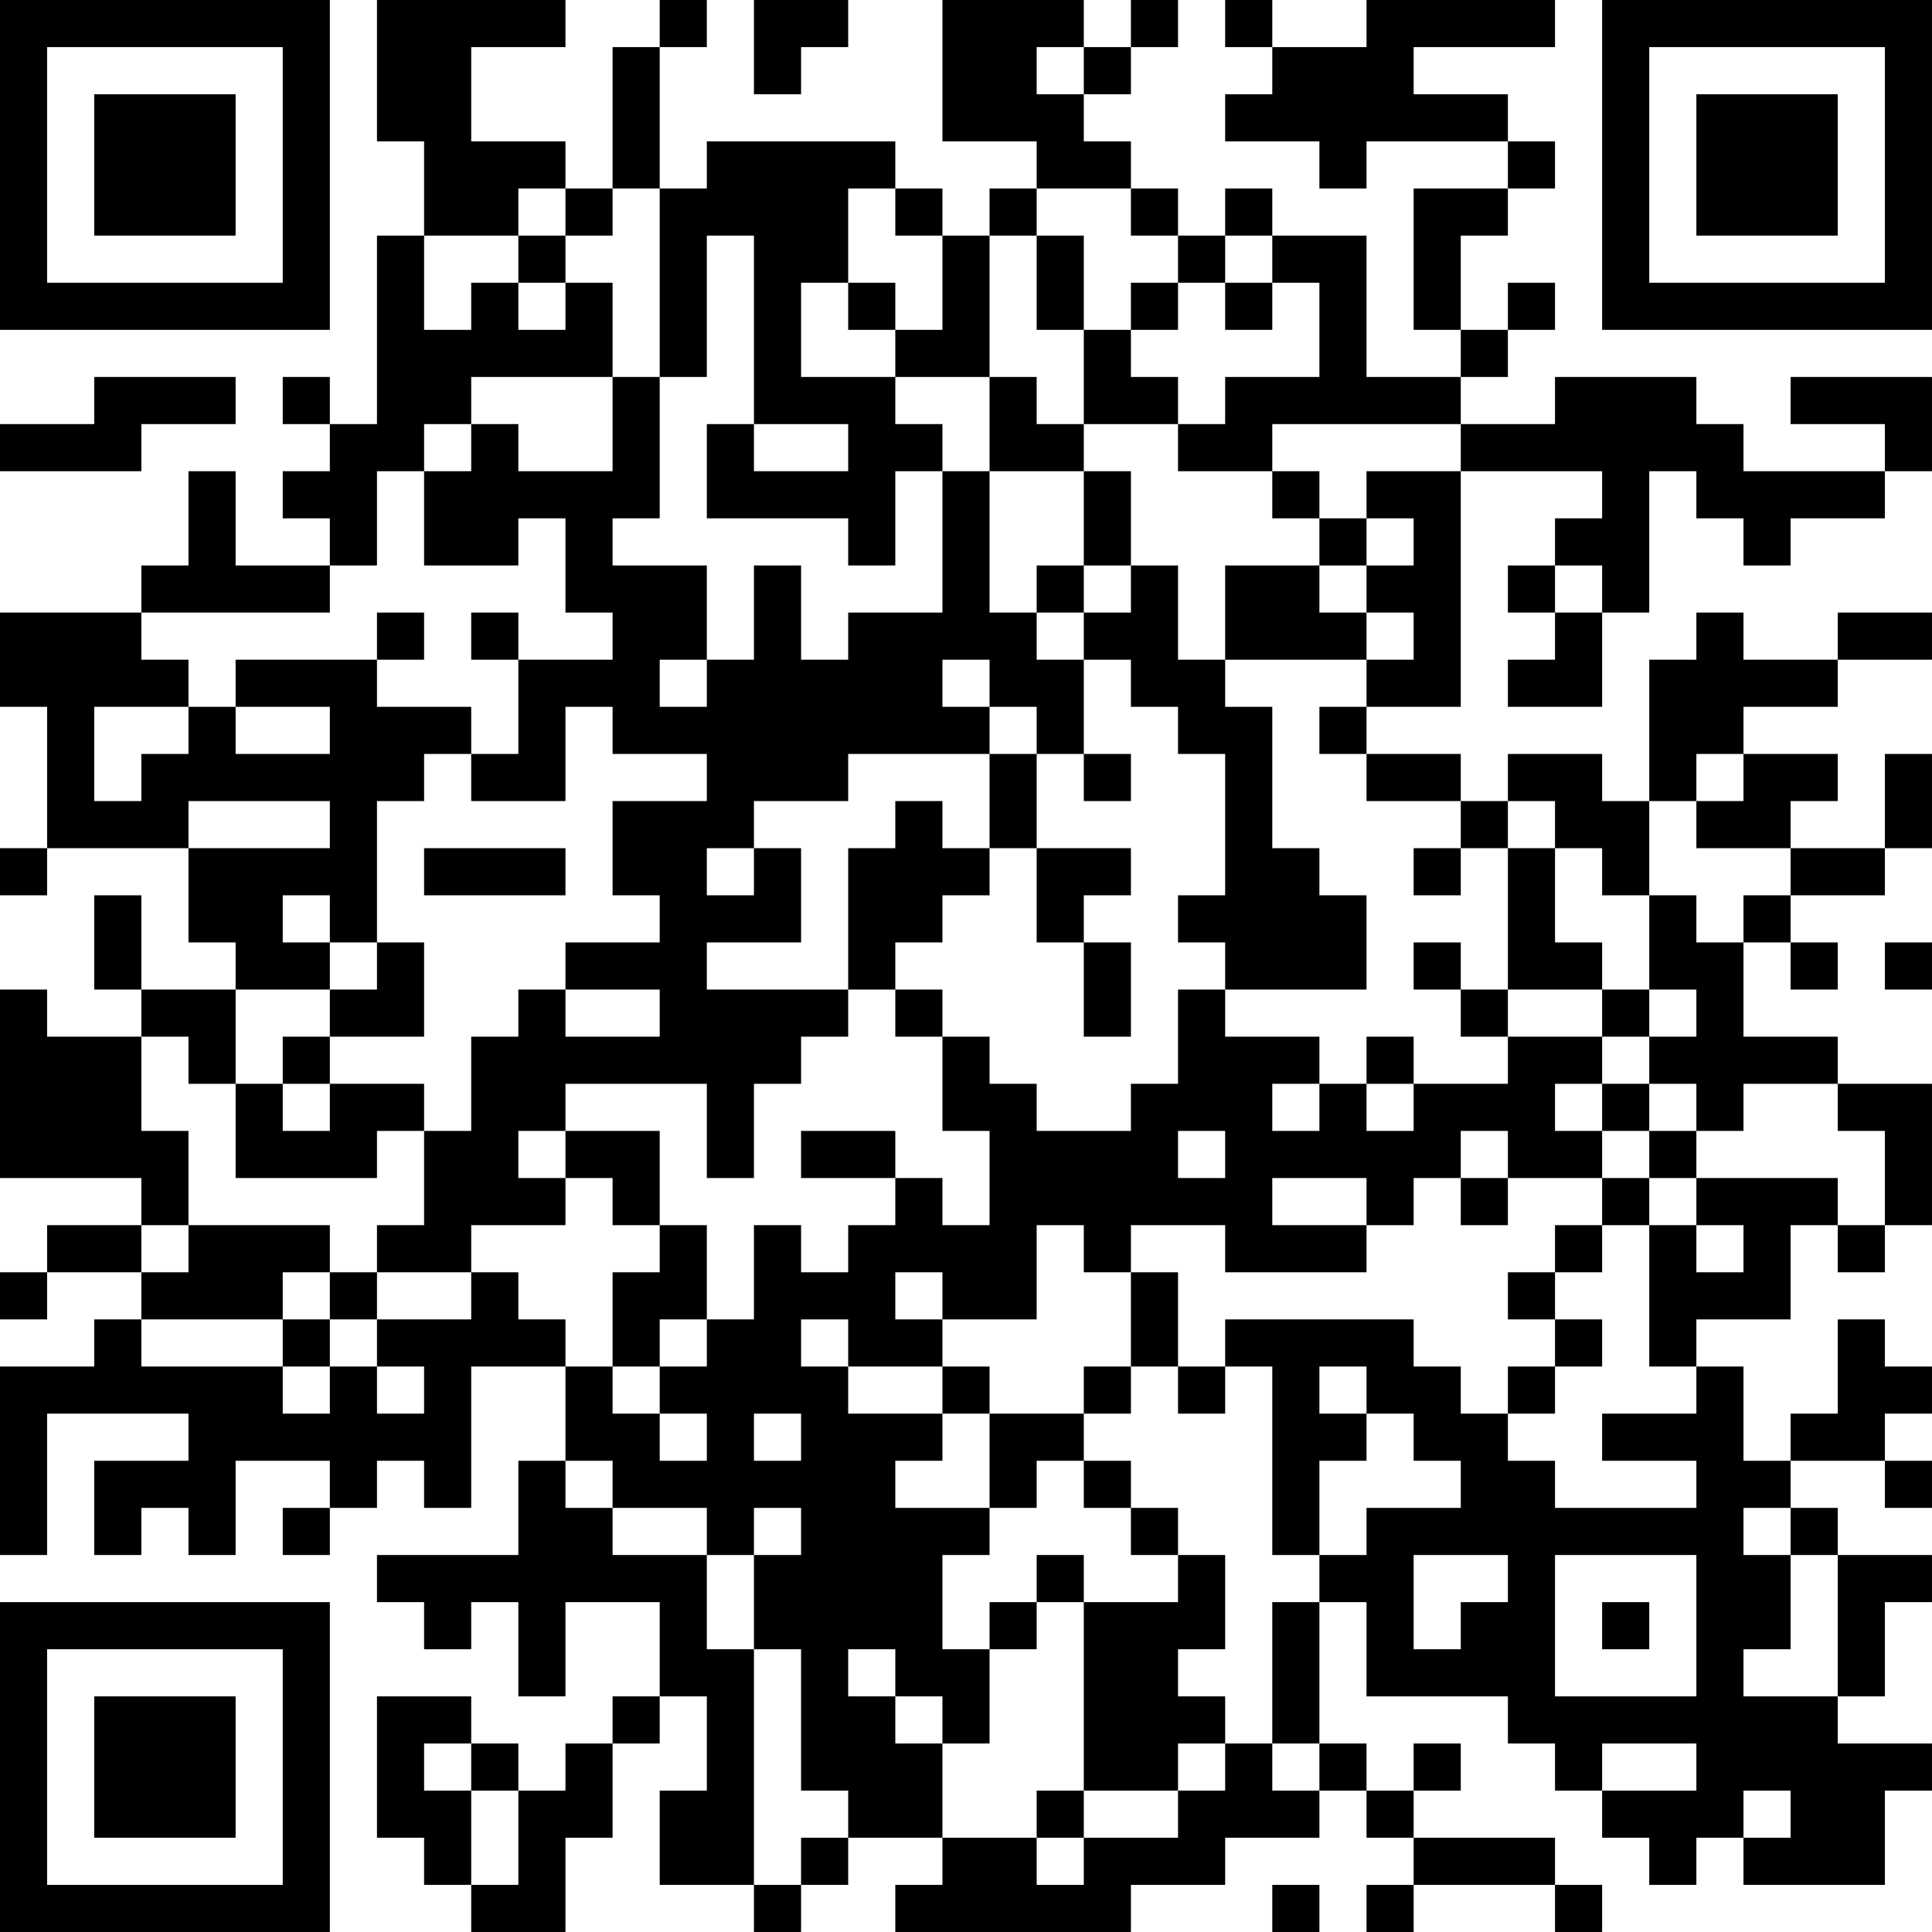 <?xml version="1.0" encoding="UTF-8"?>
<svg xmlns="http://www.w3.org/2000/svg" version="1.1" width="200" height="200" viewBox="0 0 200 200"><rect x="0" y="0" width="200" height="200" fill="#ffffff"/><g transform="scale(4.878)"><g transform="translate(0,0)"><path fill-rule="evenodd" d="M8 0L8 3L9 3L9 5L8 5L8 9L7 9L7 8L6 8L6 9L7 9L7 10L6 10L6 11L7 11L7 12L5 12L5 10L4 10L4 12L3 12L3 13L0 13L0 15L1 15L1 18L0 18L0 19L1 19L1 18L4 18L4 20L5 20L5 21L3 21L3 19L2 19L2 21L3 21L3 22L1 22L1 21L0 21L0 25L3 25L3 26L1 26L1 27L0 27L0 28L1 28L1 27L3 27L3 28L2 28L2 29L0 29L0 33L1 33L1 30L4 30L4 31L2 31L2 33L3 33L3 32L4 32L4 33L5 33L5 31L7 31L7 32L6 32L6 33L7 33L7 32L8 32L8 31L9 31L9 32L10 32L10 29L12 29L12 31L11 31L11 33L8 33L8 34L9 34L9 35L10 35L10 34L11 34L11 36L12 36L12 34L14 34L14 36L13 36L13 37L12 37L12 38L11 38L11 37L10 37L10 36L8 36L8 39L9 39L9 40L10 40L10 41L12 41L12 39L13 39L13 37L14 37L14 36L15 36L15 38L14 38L14 40L16 40L16 41L17 41L17 40L18 40L18 39L20 39L20 40L19 40L19 41L24 41L24 40L26 40L26 39L28 39L28 38L29 38L29 39L30 39L30 40L29 40L29 41L30 41L30 40L33 40L33 41L34 41L34 40L33 40L33 39L30 39L30 38L31 38L31 37L30 37L30 38L29 38L29 37L28 37L28 34L29 34L29 36L32 36L32 37L33 37L33 38L34 38L34 39L35 39L35 40L36 40L36 39L37 39L37 40L40 40L40 38L41 38L41 37L39 37L39 36L40 36L40 34L41 34L41 33L39 33L39 32L38 32L38 31L40 31L40 32L41 32L41 31L40 31L40 30L41 30L41 29L40 29L40 28L39 28L39 30L38 30L38 31L37 31L37 29L36 29L36 28L38 28L38 26L39 26L39 27L40 27L40 26L41 26L41 23L39 23L39 22L37 22L37 20L38 20L38 21L39 21L39 20L38 20L38 19L40 19L40 18L41 18L41 16L40 16L40 18L38 18L38 17L39 17L39 16L37 16L37 15L39 15L39 14L41 14L41 13L39 13L39 14L37 14L37 13L36 13L36 14L35 14L35 17L34 17L34 16L32 16L32 17L31 17L31 16L29 16L29 15L31 15L31 10L34 10L34 11L33 11L33 12L32 12L32 13L33 13L33 14L32 14L32 15L34 15L34 13L35 13L35 10L36 10L36 11L37 11L37 12L38 12L38 11L40 11L40 10L41 10L41 8L38 8L38 9L40 9L40 10L37 10L37 9L36 9L36 8L33 8L33 9L31 9L31 8L32 8L32 7L33 7L33 6L32 6L32 7L31 7L31 5L32 5L32 4L33 4L33 3L32 3L32 2L30 2L30 1L33 1L33 0L29 0L29 1L27 1L27 0L26 0L26 1L27 1L27 2L26 2L26 3L28 3L28 4L29 4L29 3L32 3L32 4L30 4L30 7L31 7L31 8L29 8L29 5L27 5L27 4L26 4L26 5L25 5L25 4L24 4L24 3L23 3L23 2L24 2L24 1L25 1L25 0L24 0L24 1L23 1L23 0L20 0L20 3L22 3L22 4L21 4L21 5L20 5L20 4L19 4L19 3L15 3L15 4L14 4L14 1L15 1L15 0L14 0L14 1L13 1L13 4L12 4L12 3L10 3L10 1L12 1L12 0ZM16 0L16 2L17 2L17 1L18 1L18 0ZM22 1L22 2L23 2L23 1ZM11 4L11 5L9 5L9 7L10 7L10 6L11 6L11 7L12 7L12 6L13 6L13 8L10 8L10 9L9 9L9 10L8 10L8 12L7 12L7 13L3 13L3 14L4 14L4 15L2 15L2 17L3 17L3 16L4 16L4 15L5 15L5 16L7 16L7 15L5 15L5 14L8 14L8 15L10 15L10 16L9 16L9 17L8 17L8 20L7 20L7 19L6 19L6 20L7 20L7 21L5 21L5 23L4 23L4 22L3 22L3 24L4 24L4 26L3 26L3 27L4 27L4 26L7 26L7 27L6 27L6 28L3 28L3 29L6 29L6 30L7 30L7 29L8 29L8 30L9 30L9 29L8 29L8 28L10 28L10 27L11 27L11 28L12 28L12 29L13 29L13 30L14 30L14 31L15 31L15 30L14 30L14 29L15 29L15 28L16 28L16 26L17 26L17 27L18 27L18 26L19 26L19 25L20 25L20 26L21 26L21 24L20 24L20 22L21 22L21 23L22 23L22 24L24 24L24 23L25 23L25 21L26 21L26 22L28 22L28 23L27 23L27 24L28 24L28 23L29 23L29 24L30 24L30 23L32 23L32 22L34 22L34 23L33 23L33 24L34 24L34 25L32 25L32 24L31 24L31 25L30 25L30 26L29 26L29 25L27 25L27 26L29 26L29 27L26 27L26 26L24 26L24 27L23 27L23 26L22 26L22 28L20 28L20 27L19 27L19 28L20 28L20 29L18 29L18 28L17 28L17 29L18 29L18 30L20 30L20 31L19 31L19 32L21 32L21 33L20 33L20 35L21 35L21 37L20 37L20 36L19 36L19 35L18 35L18 36L19 36L19 37L20 37L20 39L22 39L22 40L23 40L23 39L25 39L25 38L26 38L26 37L27 37L27 38L28 38L28 37L27 37L27 34L28 34L28 33L29 33L29 32L31 32L31 31L30 31L30 30L29 30L29 29L28 29L28 30L29 30L29 31L28 31L28 33L27 33L27 29L26 29L26 28L30 28L30 29L31 29L31 30L32 30L32 31L33 31L33 32L36 32L36 31L34 31L34 30L36 30L36 29L35 29L35 26L36 26L36 27L37 27L37 26L36 26L36 25L39 25L39 26L40 26L40 24L39 24L39 23L37 23L37 24L36 24L36 23L35 23L35 22L36 22L36 21L35 21L35 19L36 19L36 20L37 20L37 19L38 19L38 18L36 18L36 17L37 17L37 16L36 16L36 17L35 17L35 19L34 19L34 18L33 18L33 17L32 17L32 18L31 18L31 17L29 17L29 16L28 16L28 15L29 15L29 14L30 14L30 13L29 13L29 12L30 12L30 11L29 11L29 10L31 10L31 9L27 9L27 10L25 10L25 9L26 9L26 8L28 8L28 6L27 6L27 5L26 5L26 6L25 6L25 5L24 5L24 4L22 4L22 5L21 5L21 8L19 8L19 7L20 7L20 5L19 5L19 4L18 4L18 6L17 6L17 8L19 8L19 9L20 9L20 10L19 10L19 12L18 12L18 11L15 11L15 9L16 9L16 10L18 10L18 9L16 9L16 5L15 5L15 8L14 8L14 4L13 4L13 5L12 5L12 4ZM11 5L11 6L12 6L12 5ZM22 5L22 7L23 7L23 9L22 9L22 8L21 8L21 10L20 10L20 13L18 13L18 14L17 14L17 12L16 12L16 14L15 14L15 12L13 12L13 11L14 11L14 8L13 8L13 10L11 10L11 9L10 9L10 10L9 10L9 12L11 12L11 11L12 11L12 13L13 13L13 14L11 14L11 13L10 13L10 14L11 14L11 16L10 16L10 17L12 17L12 15L13 15L13 16L15 16L15 17L13 17L13 19L14 19L14 20L12 20L12 21L11 21L11 22L10 22L10 24L9 24L9 23L7 23L7 22L9 22L9 20L8 20L8 21L7 21L7 22L6 22L6 23L5 23L5 25L8 25L8 24L9 24L9 26L8 26L8 27L7 27L7 28L6 28L6 29L7 29L7 28L8 28L8 27L10 27L10 26L12 26L12 25L13 25L13 26L14 26L14 27L13 27L13 29L14 29L14 28L15 28L15 26L14 26L14 24L12 24L12 23L15 23L15 25L16 25L16 23L17 23L17 22L18 22L18 21L19 21L19 22L20 22L20 21L19 21L19 20L20 20L20 19L21 19L21 18L22 18L22 20L23 20L23 22L24 22L24 20L23 20L23 19L24 19L24 18L22 18L22 16L23 16L23 17L24 17L24 16L23 16L23 14L24 14L24 15L25 15L25 16L26 16L26 19L25 19L25 20L26 20L26 21L29 21L29 19L28 19L28 18L27 18L27 15L26 15L26 14L29 14L29 13L28 13L28 12L29 12L29 11L28 11L28 10L27 10L27 11L28 11L28 12L26 12L26 14L25 14L25 12L24 12L24 10L23 10L23 9L25 9L25 8L24 8L24 7L25 7L25 6L24 6L24 7L23 7L23 5ZM18 6L18 7L19 7L19 6ZM26 6L26 7L27 7L27 6ZM2 8L2 9L0 9L0 10L3 10L3 9L5 9L5 8ZM21 10L21 13L22 13L22 14L23 14L23 13L24 13L24 12L23 12L23 10ZM22 12L22 13L23 13L23 12ZM33 12L33 13L34 13L34 12ZM8 13L8 14L9 14L9 13ZM14 14L14 15L15 15L15 14ZM20 14L20 15L21 15L21 16L18 16L18 17L16 17L16 18L15 18L15 19L16 19L16 18L17 18L17 20L15 20L15 21L18 21L18 18L19 18L19 17L20 17L20 18L21 18L21 16L22 16L22 15L21 15L21 14ZM4 17L4 18L7 18L7 17ZM9 18L9 19L12 19L12 18ZM30 18L30 19L31 19L31 18ZM32 18L32 21L31 21L31 20L30 20L30 21L31 21L31 22L32 22L32 21L34 21L34 22L35 22L35 21L34 21L34 20L33 20L33 18ZM40 20L40 21L41 21L41 20ZM12 21L12 22L14 22L14 21ZM29 22L29 23L30 23L30 22ZM6 23L6 24L7 24L7 23ZM34 23L34 24L35 24L35 25L34 25L34 26L33 26L33 27L32 27L32 28L33 28L33 29L32 29L32 30L33 30L33 29L34 29L34 28L33 28L33 27L34 27L34 26L35 26L35 25L36 25L36 24L35 24L35 23ZM11 24L11 25L12 25L12 24ZM17 24L17 25L19 25L19 24ZM25 24L25 25L26 25L26 24ZM31 25L31 26L32 26L32 25ZM24 27L24 29L23 29L23 30L21 30L21 29L20 29L20 30L21 30L21 32L22 32L22 31L23 31L23 32L24 32L24 33L25 33L25 34L23 34L23 33L22 33L22 34L21 34L21 35L22 35L22 34L23 34L23 38L22 38L22 39L23 39L23 38L25 38L25 37L26 37L26 36L25 36L25 35L26 35L26 33L25 33L25 32L24 32L24 31L23 31L23 30L24 30L24 29L25 29L25 30L26 30L26 29L25 29L25 27ZM16 30L16 31L17 31L17 30ZM12 31L12 32L13 32L13 33L15 33L15 35L16 35L16 40L17 40L17 39L18 39L18 38L17 38L17 35L16 35L16 33L17 33L17 32L16 32L16 33L15 33L15 32L13 32L13 31ZM37 32L37 33L38 33L38 35L37 35L37 36L39 36L39 33L38 33L38 32ZM30 33L30 35L31 35L31 34L32 34L32 33ZM33 33L33 36L36 36L36 33ZM34 34L34 35L35 35L35 34ZM9 37L9 38L10 38L10 40L11 40L11 38L10 38L10 37ZM34 37L34 38L36 38L36 37ZM37 38L37 39L38 39L38 38ZM27 40L27 41L28 41L28 40ZM0 0L0 7L7 7L7 0ZM1 1L1 6L6 6L6 1ZM2 2L2 5L5 5L5 2ZM34 0L34 7L41 7L41 0ZM35 1L35 6L40 6L40 1ZM36 2L36 5L39 5L39 2ZM0 34L0 41L7 41L7 34ZM1 35L1 40L6 40L6 35ZM2 36L2 39L5 39L5 36Z" fill="#000000"/></g></g></svg>
